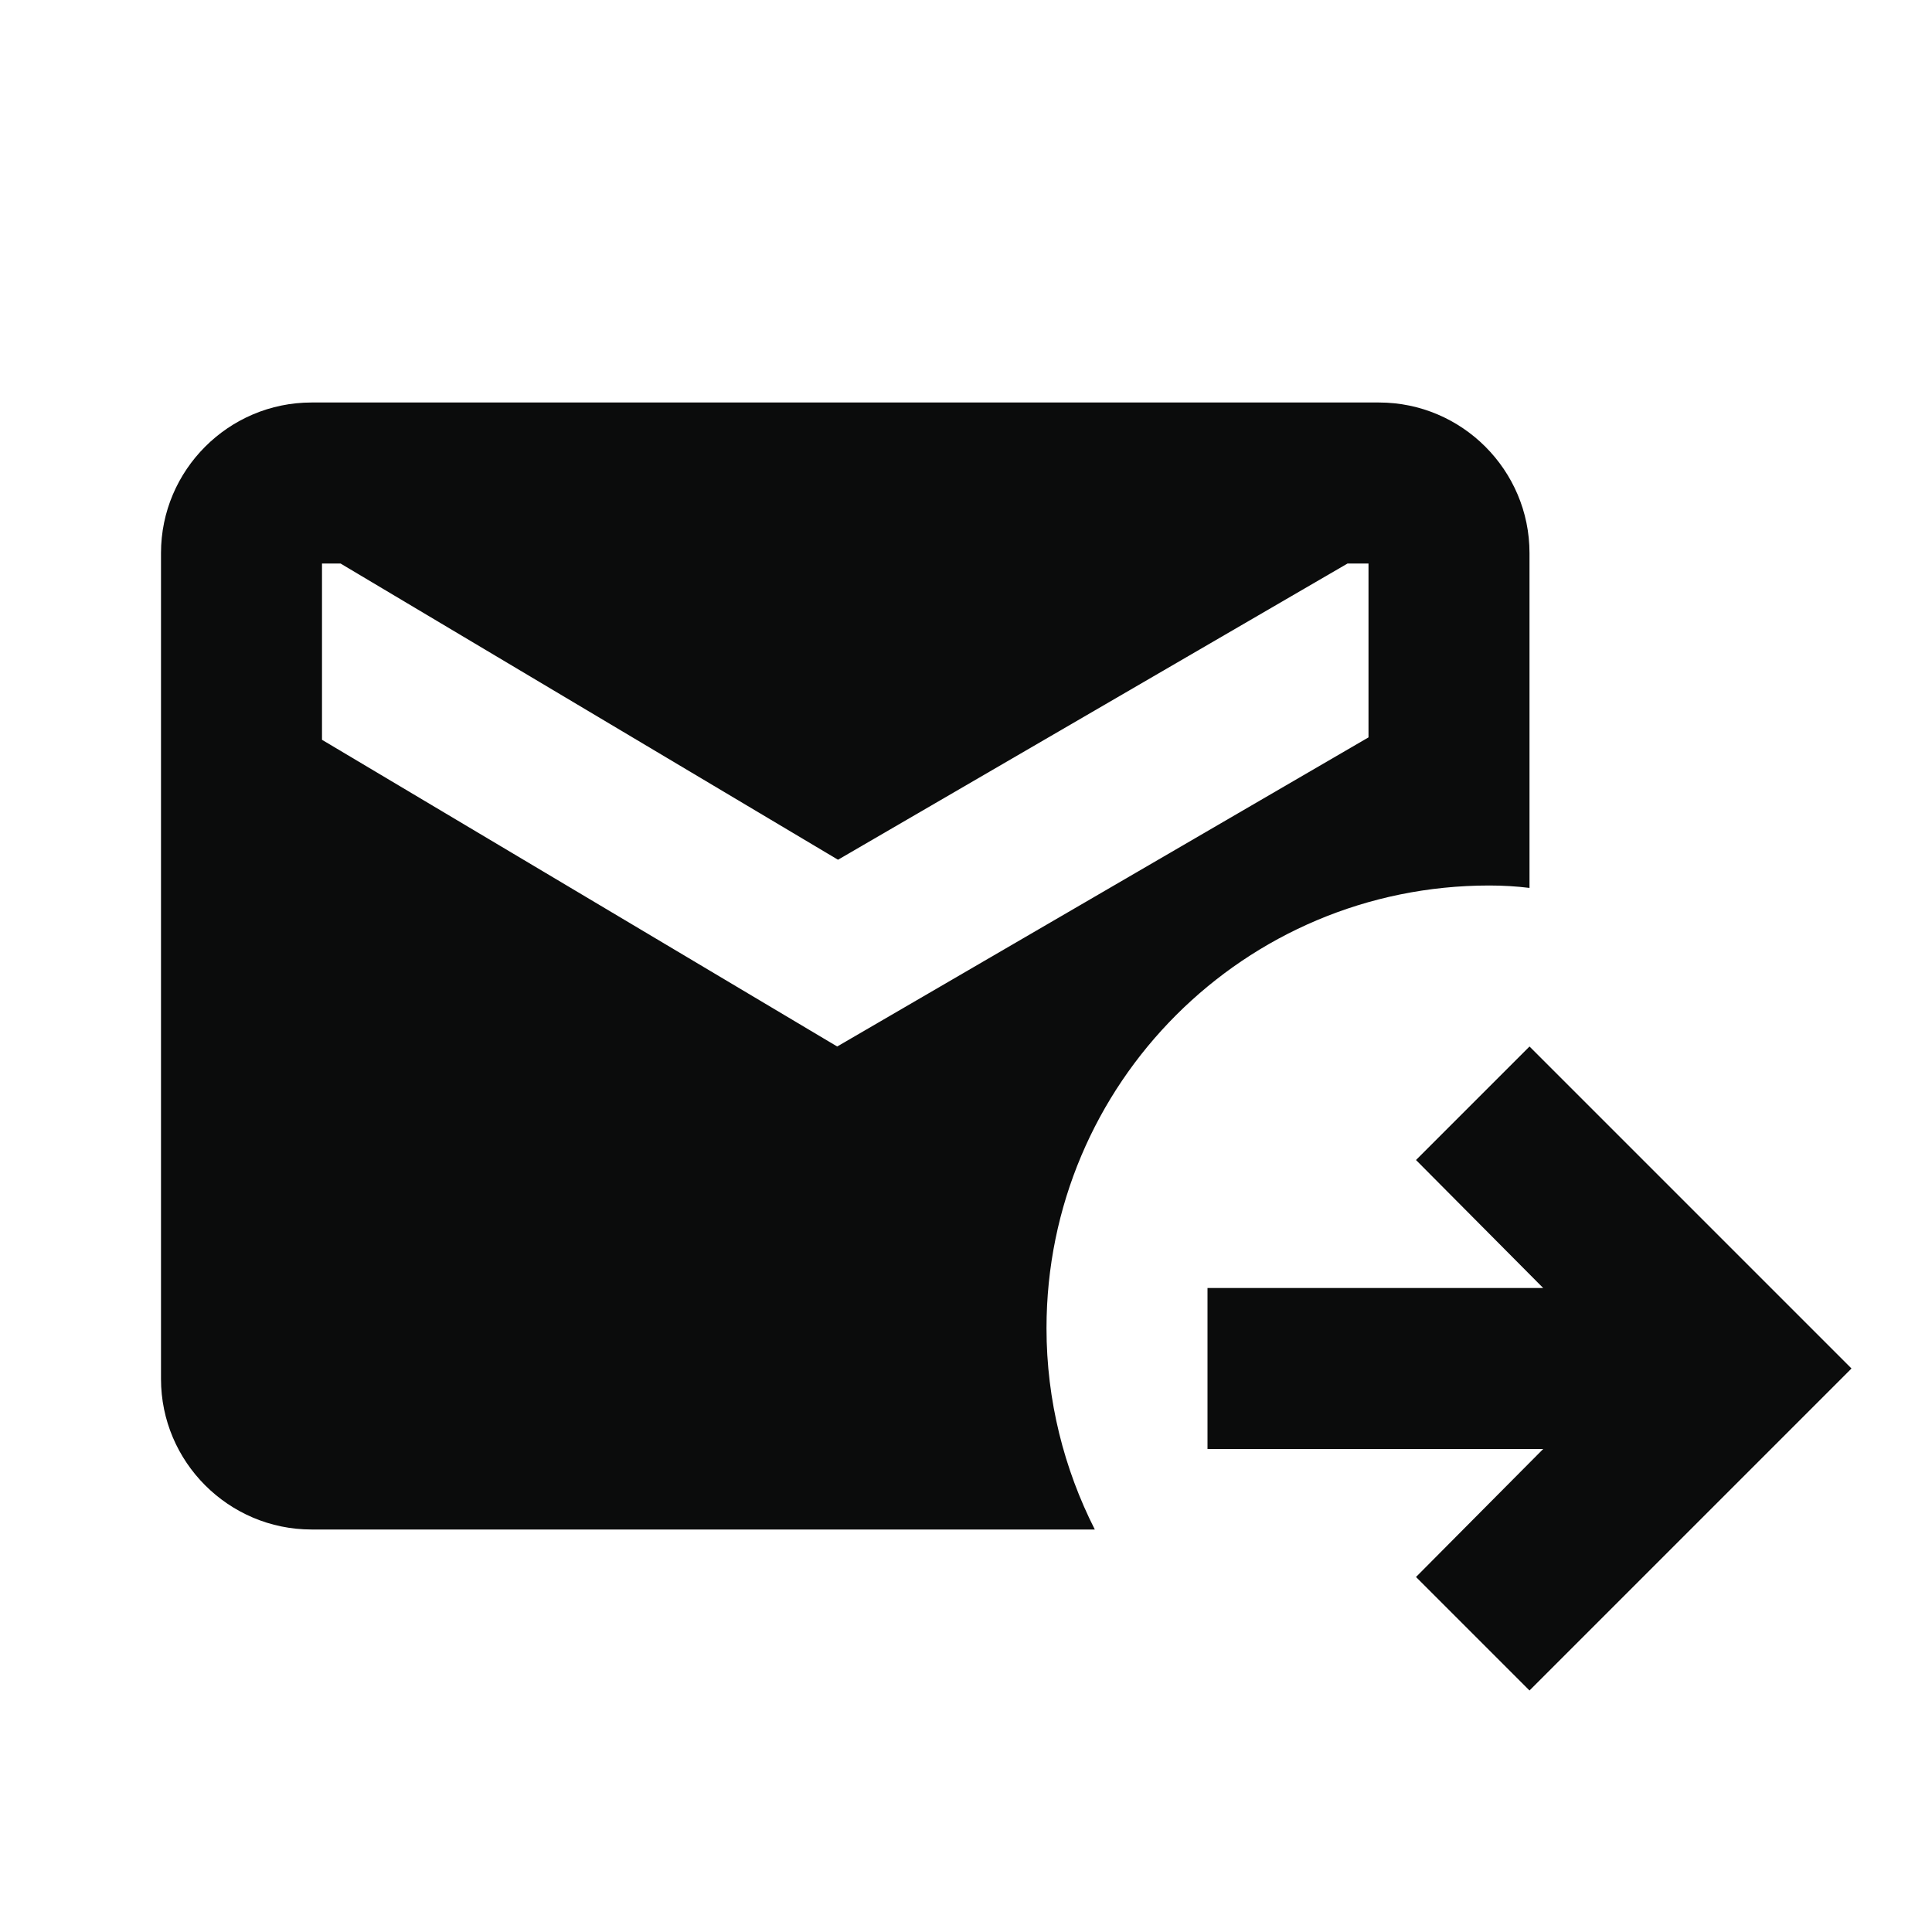 <svg width="24" height="24" viewBox="0 0 24 24" fill="none" xmlns="http://www.w3.org/2000/svg">
<g clip-path="url(#clip0_105_699)">
<path d="M18.5 11C18.67 11 18.84 11.01 19 11.03V6.87C19 5.84 18.16 5 17.13 5H3.87C2.84 5 2 5.84 2 6.87V17.13C2 18.16 2.84 19 3.87 19H13.6C13.22 18.25 13 17.4 13 16.5C13 13.46 15.46 11 18.5 11ZM10.4 13L4 9.19V7H4.23L10.41 10.68L16.74 7H17V9.16L10.4 13Z" fill="#0B0C0C"/>
<path d="M19 13L17.59 14.41L19.17 16H15V18H19.17L17.59 19.59L19 21L23 17L19 13Z" fill="#0B0C0C"/>
</g>
<defs>
<clipPath id="clip0_105_699">
<rect width="24" height="24" fill="white"/>
</clipPath>
</defs>
</svg>
